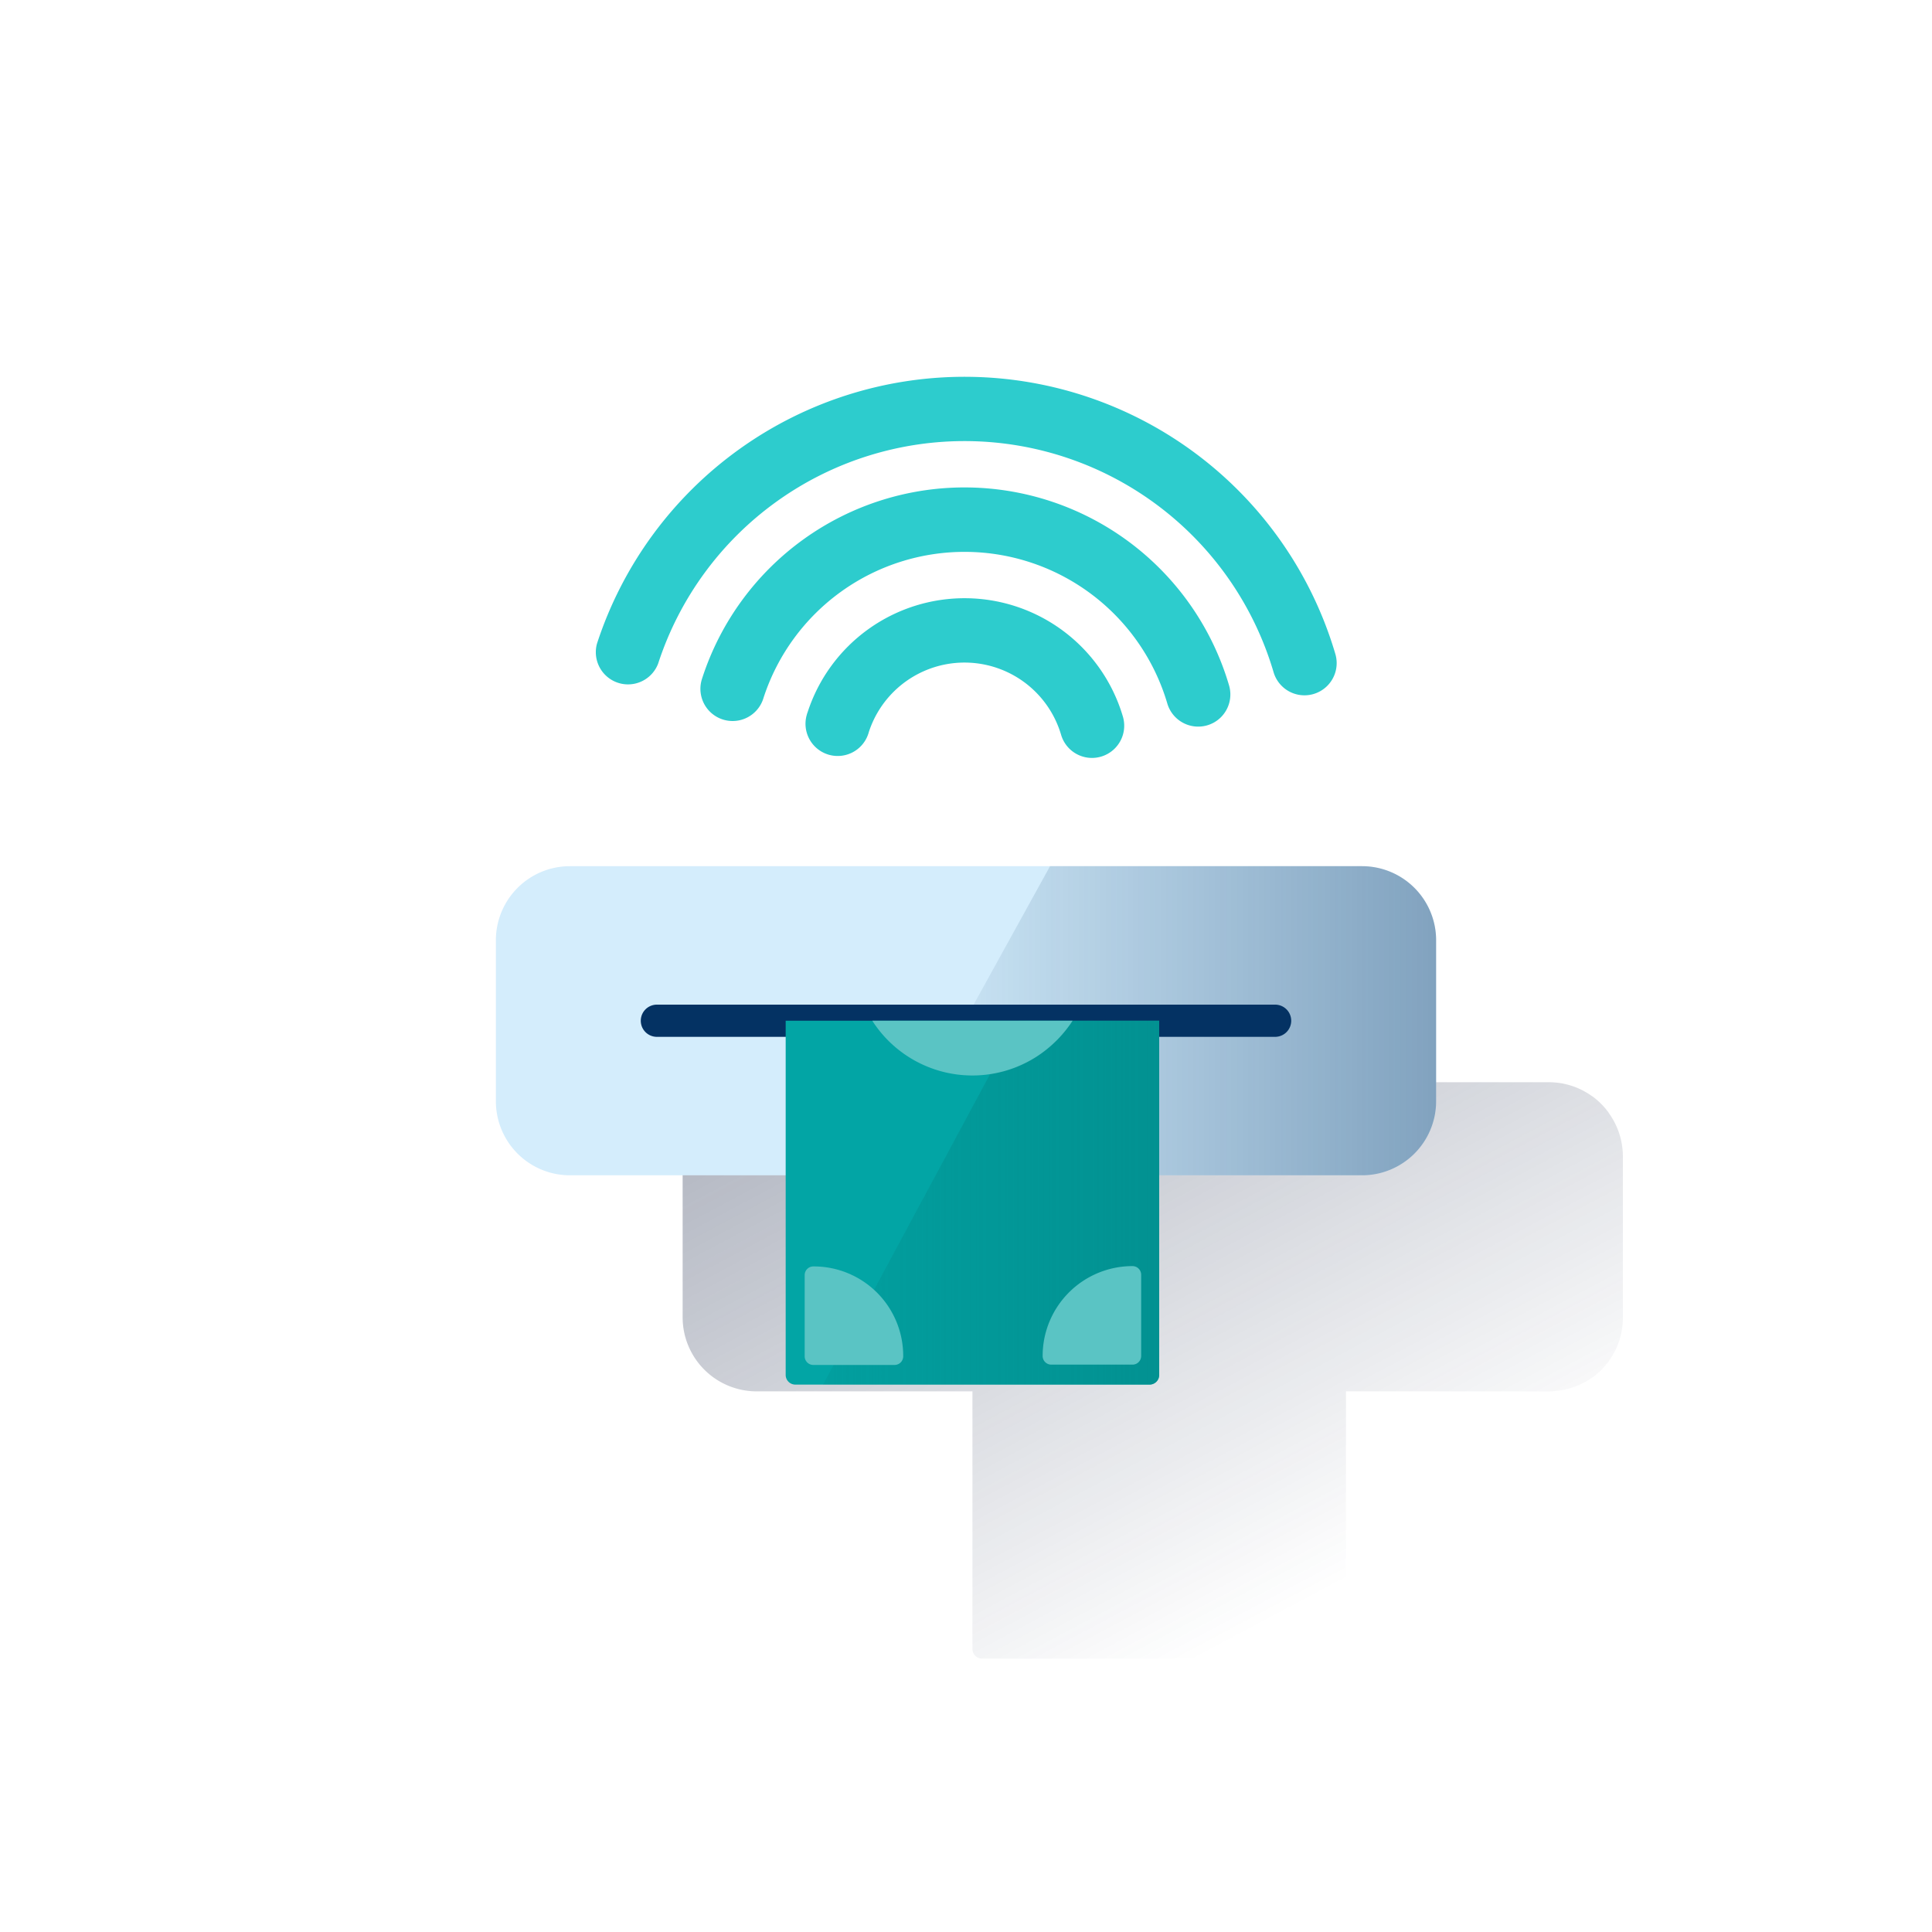 <svg id="b7539bb0-3b2e-4040-baf8-b3d81606dcdb" data-name="Capa 1" xmlns="http://www.w3.org/2000/svg" xmlns:xlink="http://www.w3.org/1999/xlink" viewBox="0 0 600 600"><defs><style>.ac912b6b-de31-40ca-93ad-127b00d04834{fill:url(#bbf6408f-447c-4518-ba34-ad514ddc644c);}.b55b148b-1f50-4789-9a8e-0133a8fb03af{fill:#d4edfc;}.edc00283-c2cd-42e3-8daa-588a536e1999{fill:url(#a958700f-2e17-4c43-a870-52368ec7fc0a);}.f4323877-9cd6-455c-b6f6-af5e05745b2f{fill:#043263;}.b8063e5f-0462-41e7-8597-f464df019f13{fill:#02a5a5;}.bdada99c-dc8b-4f61-b2e0-7f74cb13455a{fill:url(#bc2e2654-5b06-4865-bcc6-aaa6627a407b);}.b8fd89ed-3c43-474b-85ad-ca075bed0899{fill:#5ac4c4;}.a33493b4-a184-43eb-9662-299e3db7bc73{fill:#2dcccd;}.b6453f28-33ca-4767-8ab7-0e3c6dce2237{fill:none;}</style><linearGradient id="bbf6408f-447c-4518-ba34-ad514ddc644c" x1="261.59" y1="682.81" x2="415.57" y2="972.42" gradientTransform="translate(0 -480)" gradientUnits="userSpaceOnUse"><stop offset="0" stop-color="#192647"/><stop offset="0" stop-color="#192647" stop-opacity="0.5"/><stop offset="1" stop-color="#192647" stop-opacity="0"/></linearGradient><linearGradient id="a958700f-2e17-4c43-a870-52368ec7fc0a" x1="446" y1="741" x2="273.1" y2="741" gradientTransform="translate(0 -424)" gradientUnits="userSpaceOnUse"><stop offset="0" stop-color="#043263" stop-opacity="0.4"/><stop offset="1" stop-color="#043263" stop-opacity="0"/></linearGradient><linearGradient id="bc2e2654-5b06-4865-bcc6-aaa6627a407b" x1="459.81" y1="797.5" x2="209.4" y2="797.5" gradientTransform="translate(0 -424)" gradientUnits="userSpaceOnUse"><stop offset="0" stop-color="#028484"/><stop offset="1" stop-color="#028484" stop-opacity="0"/></linearGradient></defs><path class="ac912b6b-de31-40ca-93ad-127b00d04834" d="M503.5,354.4a22.89,22.89,0,0,0-3.5-8.2l-.6-.9a23.26,23.26,0,0,0-4.7-4.7l-.9-.6a22.77,22.77,0,0,0-12.9-3.9H235a23,23,0,0,0-23,23h0v50a23,23,0,0,0,23,23h67v80a3,3,0,0,0,3,3H415a3,3,0,0,0,3-3v-80h63a23.56,23.56,0,0,0,12.9-3.9l.9-.6a23.26,23.26,0,0,0,4.7-4.7l.6-.9a22.77,22.77,0,0,0,3.9-12.9v-50A23.35,23.35,0,0,0,503.5,354.4Z"/><path class="b55b148b-1f50-4789-9a8e-0133a8fb03af" d="M177,269H423a23,23,0,0,1,23,23v50a23,23,0,0,1-23,23H177a23,23,0,0,1-23-23V292A23,23,0,0,1,177,269Z"/><path class="edc00283-c2cd-42e3-8daa-588a536e1999" d="M423,269H326.1l-53,96H423a23,23,0,0,0,23-23V292a23,23,0,0,0-23-23Z"/><path class="f4323877-9cd6-455c-b6f6-af5e05745b2f" d="M204,312H396a5,5,0,0,1,5,5h0a5,5,0,0,1-5,5H204a5,5,0,0,1-5-5h0A5,5,0,0,1,204,312Z"/><path class="b8063e5f-0462-41e7-8597-f464df019f13" d="M244,427V317H360V427a3,3,0,0,1-3,3H247A3,3,0,0,1,244,427Z"/><path class="bdada99c-dc8b-4f61-b2e0-7f74cb13455a" d="M316.4,317,255.6,430H357a3,3,0,0,0,3-3V317Z"/><path class="b8fd89ed-3c43-474b-85ad-ca075bed0899" d="M280.5,421.2h0a2.69,2.69,0,0,1-2.7,2.7H252.6a2.69,2.69,0,0,1-2.7-2.7V396a2.69,2.69,0,0,1,2.7-2.7h0a27.78,27.78,0,0,1,27.9,27.9Z"/><path class="b8fd89ed-3c43-474b-85ad-ca075bed0899" d="M351.7,393.2h0a2.69,2.69,0,0,1,2.7,2.7v25.2a2.69,2.69,0,0,1-2.7,2.7H326.5a2.69,2.69,0,0,1-2.7-2.7h0a27.91,27.91,0,0,1,27.9-27.9Z"/><path class="b8fd89ed-3c43-474b-85ad-ca075bed0899" d="M270.9,317A36.91,36.91,0,0,0,322,328.1,37.88,37.88,0,0,0,333.1,317Z"/><path class="a33493b4-a184-43eb-9662-299e3db7bc73" d="M346.1,232.55a10,10,0,0,1-16.57-4.36,31.26,31.26,0,0,0-59.71-.84A10,10,0,1,1,250.55,222a7,7,0,0,1,.26-.81,51.26,51.26,0,0,1,97.92,1.37A10,10,0,0,1,346.1,232.55Z"/><path class="a33493b4-a184-43eb-9662-299e3db7bc73" d="M379.08,222.83a10,10,0,0,1-16.56-4.35,65.65,65.65,0,0,0-125.4-1.76,10,10,0,0,1-19.2-5.6q.08-.28.18-.57a85.63,85.63,0,0,1,163.59,2.29A10,10,0,0,1,379.08,222.83Z"/><path class="a33493b4-a184-43eb-9662-299e3db7bc73" d="M412.06,213.13a10,10,0,0,1-16.53-4.34,100.06,100.06,0,0,0-191.13-2.73,10,10,0,0,1-19-6.18,120.06,120.06,0,0,1,229.31,3.24A10,10,0,0,1,412.06,213.13Z"/><rect class="b6453f28-33ca-4767-8ab7-0e3c6dce2237" width="600" height="600"/></svg>